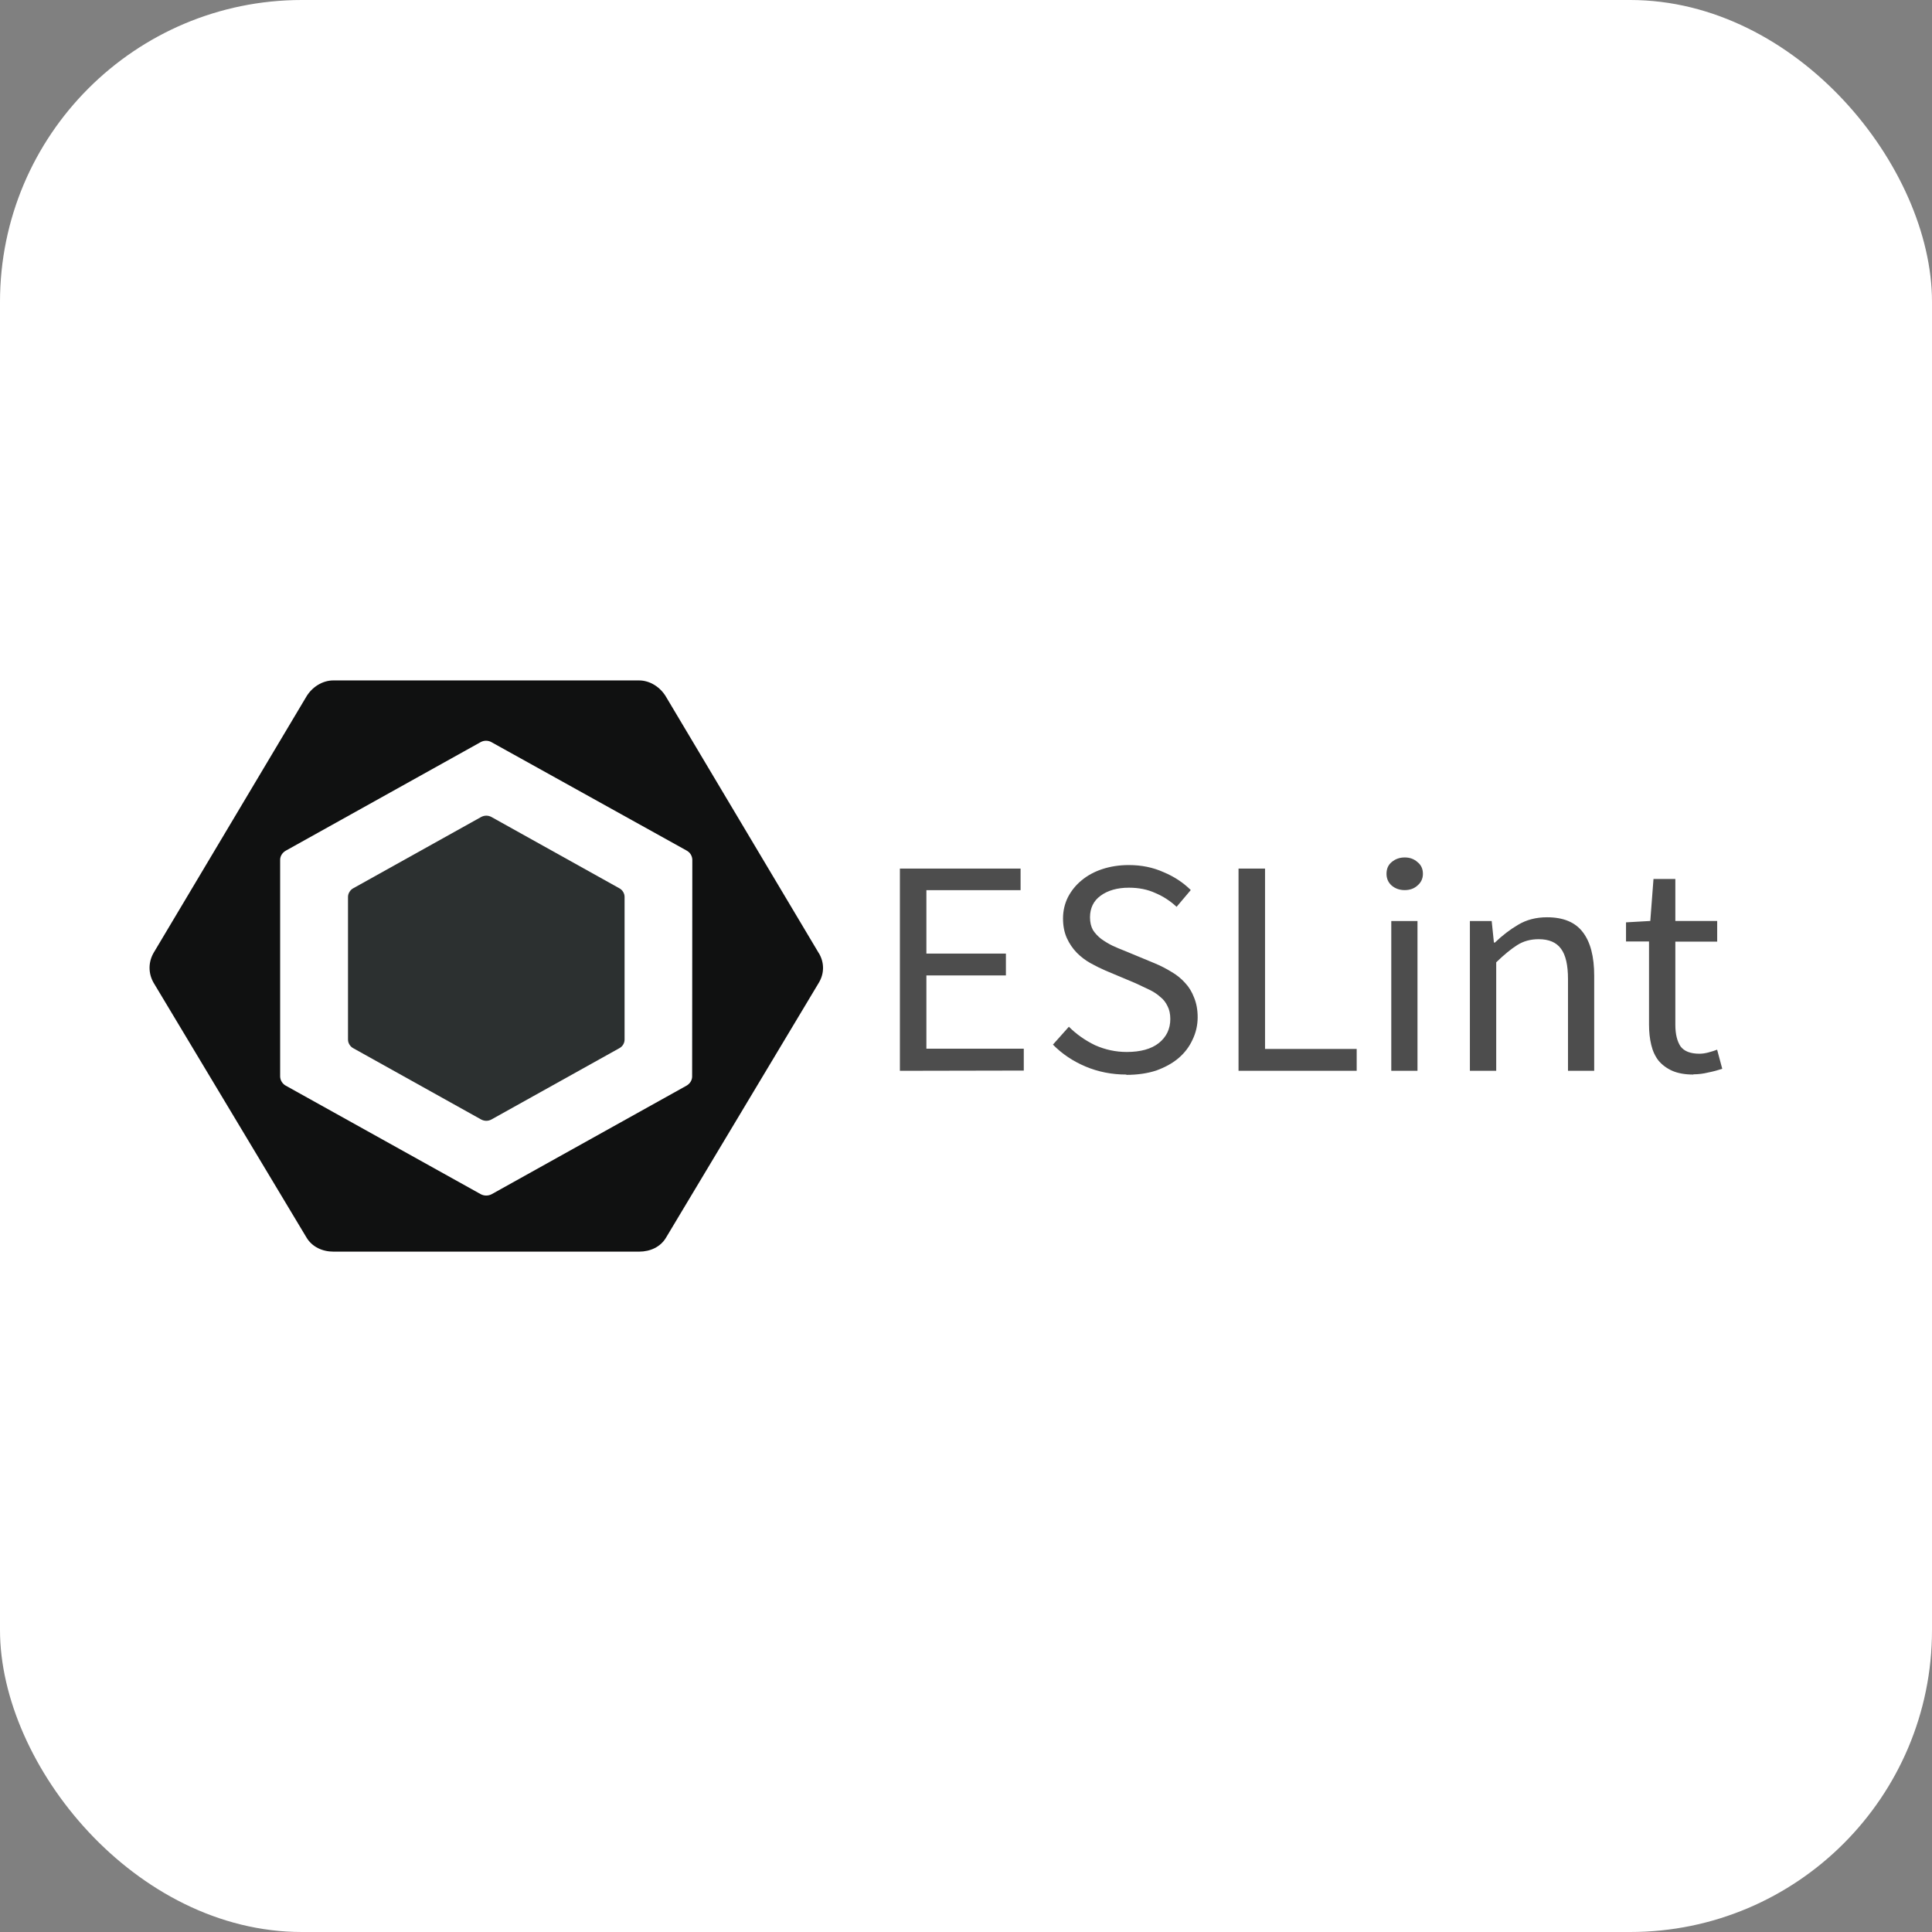 <svg width="32" height="32" viewBox="0 0 32 32" fill="none" xmlns="http://www.w3.org/2000/svg">
<rect x="0" y="0" width="32" height="32" fill="#808080" stroke="none"/>
<rect width="32" height="32" rx="5" fill="white"/>
<path d="M5.85 14.713L7.969 13.532C7.995 13.518 8.025 13.51 8.055 13.51C8.085 13.51 8.114 13.518 8.14 13.532L10.259 14.713C10.285 14.727 10.307 14.748 10.322 14.774C10.337 14.799 10.345 14.827 10.345 14.856V17.218C10.345 17.247 10.337 17.276 10.322 17.301C10.307 17.326 10.285 17.347 10.259 17.361L8.14 18.542C8.114 18.556 8.085 18.564 8.055 18.564C8.025 18.564 7.995 18.556 7.969 18.542L5.85 17.361C5.824 17.347 5.803 17.326 5.788 17.301C5.772 17.276 5.764 17.247 5.764 17.218V14.856C5.764 14.827 5.772 14.799 5.788 14.774C5.803 14.748 5.824 14.727 5.85 14.713" fill="#2C3030"/>
<path d="M13.563 15.789L11.029 11.537C10.937 11.383 10.768 11.27 10.584 11.27H5.521C5.337 11.27 5.167 11.383 5.075 11.537L2.546 15.779C2.501 15.856 2.477 15.942 2.477 16.03C2.477 16.118 2.501 16.204 2.546 16.281L5.077 20.498C5.169 20.652 5.339 20.731 5.523 20.731H10.586C10.769 20.731 10.94 20.654 11.031 20.5L13.563 16.276C13.655 16.122 13.655 15.943 13.563 15.787V15.789ZM11.464 17.831C11.464 17.894 11.425 17.952 11.369 17.983L8.145 19.779C8.117 19.794 8.085 19.802 8.053 19.802C8.021 19.802 7.99 19.794 7.962 19.779L4.735 17.983C4.707 17.968 4.684 17.946 4.667 17.919C4.65 17.893 4.641 17.862 4.64 17.831V14.241C4.64 14.178 4.679 14.12 4.735 14.089L7.959 12.293C7.987 12.277 8.018 12.269 8.05 12.269C8.082 12.269 8.114 12.277 8.141 12.293L11.371 14.087C11.399 14.102 11.423 14.124 11.44 14.15C11.456 14.177 11.466 14.207 11.467 14.238L11.464 17.831Z" fill="#101111"/>
<path d="M14.905 17.736V14.386H16.904V14.744H15.344V15.794H16.661V16.156H15.344V17.37H16.957V17.732L14.905 17.736ZM18.656 17.798C18.415 17.798 18.189 17.753 17.98 17.665C17.77 17.576 17.59 17.455 17.44 17.302L17.704 17.006C17.828 17.13 17.973 17.232 18.138 17.312C18.307 17.387 18.482 17.424 18.662 17.424C18.891 17.424 19.069 17.375 19.194 17.276C19.321 17.174 19.384 17.041 19.384 16.878C19.384 16.793 19.368 16.721 19.337 16.663C19.308 16.602 19.268 16.55 19.215 16.51C19.166 16.465 19.106 16.426 19.035 16.392C18.965 16.358 18.889 16.322 18.808 16.285L18.311 16.076C18.23 16.041 18.147 16 18.062 15.953C17.977 15.905 17.902 15.848 17.835 15.78C17.768 15.711 17.713 15.631 17.671 15.539C17.628 15.444 17.607 15.335 17.607 15.213C17.607 15.088 17.634 14.971 17.687 14.863C17.743 14.754 17.819 14.66 17.914 14.582C18.012 14.5 18.127 14.438 18.258 14.395C18.392 14.351 18.538 14.328 18.697 14.328C18.906 14.328 19.098 14.367 19.273 14.446C19.45 14.52 19.599 14.619 19.723 14.742L19.488 15.02C19.382 14.921 19.264 14.845 19.133 14.79C19.006 14.732 18.862 14.703 18.699 14.703C18.506 14.703 18.349 14.748 18.229 14.836C18.112 14.921 18.054 15.041 18.054 15.194C18.054 15.275 18.07 15.345 18.102 15.403C18.137 15.458 18.183 15.507 18.239 15.551C18.296 15.592 18.358 15.63 18.425 15.663C18.492 15.694 18.561 15.723 18.631 15.75L19.123 15.954C19.222 15.995 19.315 16.043 19.403 16.097C19.491 16.148 19.567 16.21 19.63 16.281C19.694 16.349 19.743 16.431 19.779 16.526C19.817 16.619 19.837 16.727 19.837 16.848C19.837 16.981 19.808 17.105 19.752 17.221C19.699 17.337 19.622 17.439 19.519 17.527C19.417 17.613 19.293 17.68 19.149 17.732C19.004 17.779 18.84 17.803 18.657 17.803L18.656 17.798ZM20.514 17.736V14.386H20.953V17.374H22.471V17.736L20.514 17.736ZM23.044 17.736V15.255H23.478V17.736H23.044ZM23.267 14.743C23.182 14.743 23.11 14.718 23.05 14.667C22.993 14.616 22.965 14.551 22.965 14.473C22.965 14.391 22.993 14.326 23.05 14.279C23.11 14.228 23.182 14.202 23.267 14.202C23.351 14.202 23.422 14.228 23.478 14.279C23.538 14.326 23.568 14.391 23.568 14.473C23.568 14.551 23.538 14.616 23.478 14.667C23.422 14.718 23.351 14.743 23.267 14.743ZM24.346 17.736V15.255H24.707L24.744 15.612H24.76C24.884 15.493 25.013 15.394 25.147 15.316C25.284 15.234 25.443 15.193 25.623 15.193C25.894 15.193 26.091 15.275 26.215 15.438C26.342 15.601 26.405 15.843 26.405 16.163V17.736H25.971V16.219C25.971 15.986 25.933 15.818 25.855 15.714C25.778 15.608 25.655 15.556 25.485 15.556C25.351 15.556 25.233 15.588 25.131 15.653C25.029 15.717 24.912 15.813 24.782 15.939V17.736L24.346 17.736ZM28.047 17.798C27.91 17.798 27.793 17.777 27.698 17.736C27.607 17.695 27.531 17.639 27.471 17.568C27.415 17.496 27.374 17.409 27.35 17.307C27.325 17.205 27.313 17.093 27.313 16.97V15.594H26.932V15.277L27.334 15.254L27.387 14.559H27.749V15.254H28.442V15.596H27.749V16.973C27.749 17.126 27.778 17.245 27.834 17.33C27.894 17.412 27.999 17.453 28.148 17.453C28.194 17.453 28.243 17.446 28.296 17.432C28.349 17.418 28.397 17.403 28.441 17.386L28.526 17.703C28.455 17.726 28.378 17.747 28.293 17.764C28.212 17.784 28.131 17.794 28.05 17.794L28.047 17.798Z" fill="#4D4D4D"/>
</svg>
